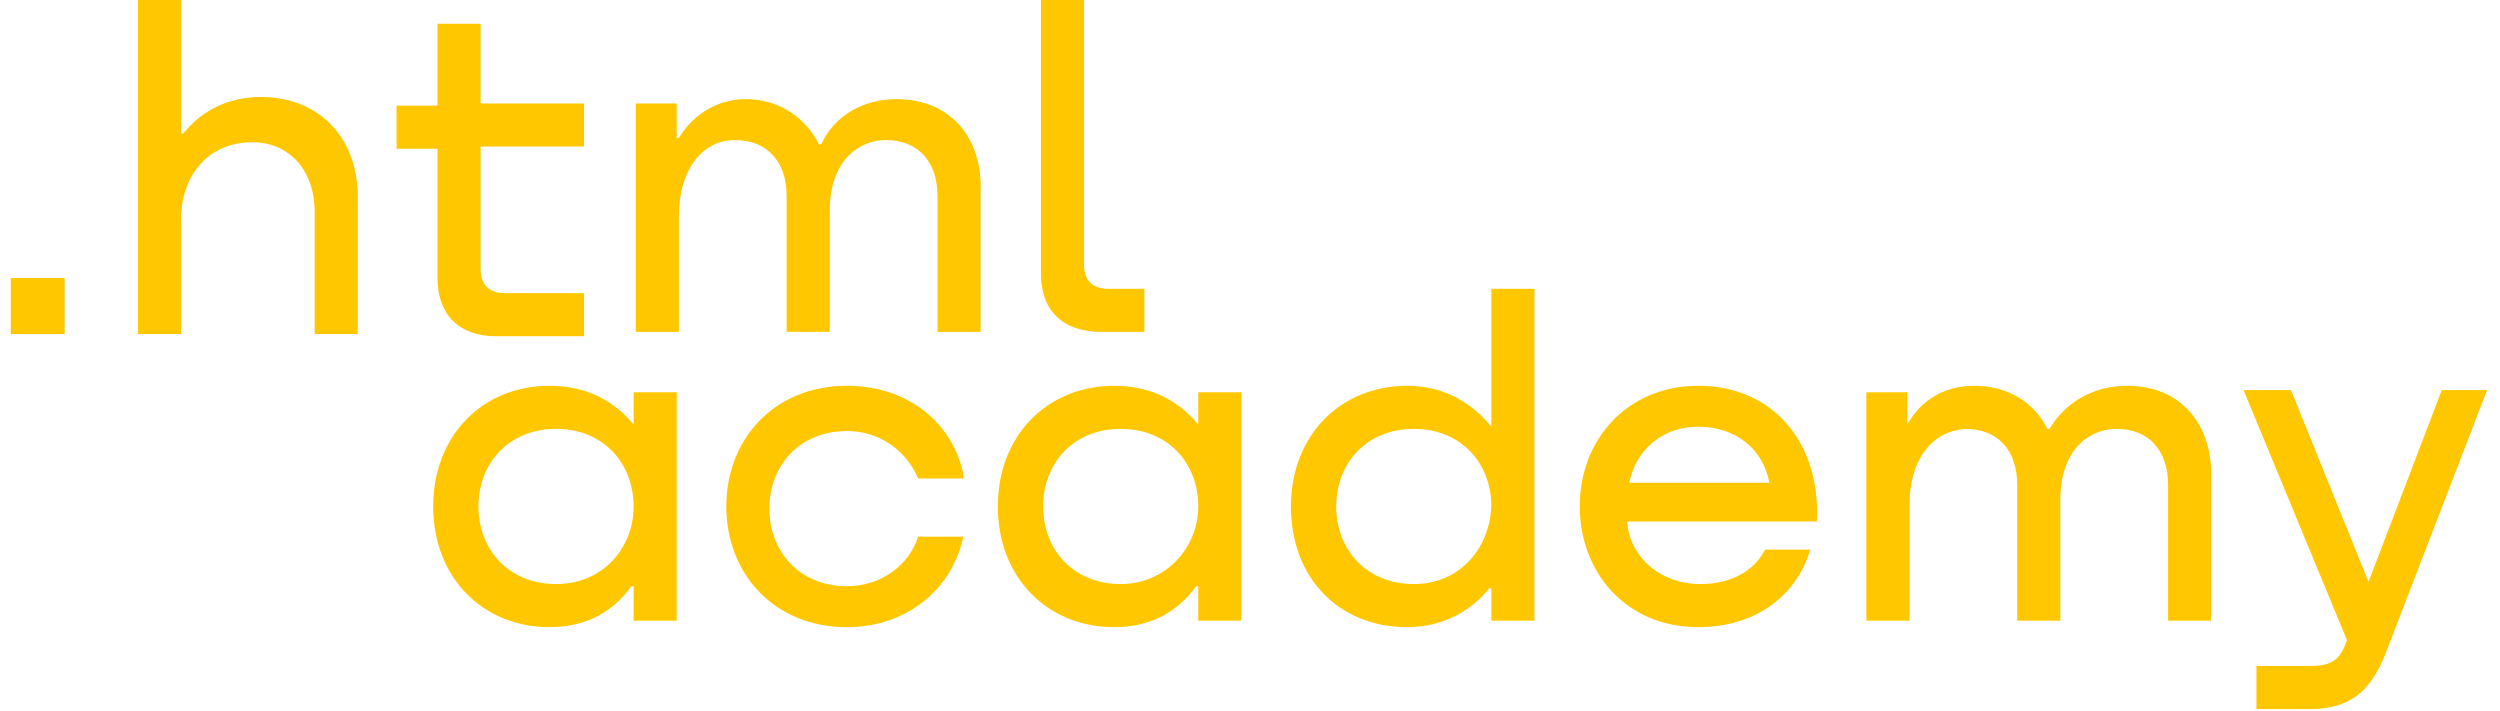 <svg width="116" height="33" viewBox="0 0 116 33" fill="none" xmlns="http://www.w3.org/2000/svg">
<path d="M0.5 12.9V15.5H3V12.9H0.5Z" fill="#FFC700"/>
<path d="M12.1 4.5C10.5 4.5 9.3 5.2 8.5 6.2H8.4V0H6.4V15.5H8.4V10.2C8.4 8.1 9.7 6.6 11.7 6.6C13.5 6.6 14.6 8 14.6 9.8V15.5H16.6V9.4C16.7 6.4 14.8 4.5 12.1 4.5Z" fill="#FFC700"/>
<path d="M27.1 4.8H22.3V1.1H20.3V4.9H18.4V6.9H20.3V12.9C20.3 14.6 21.3 15.6 23 15.6H27.1V13.6H23.4C22.7 13.6 22.3 13.2 22.3 12.5V6.8H27.1V4.8Z" fill="#FFC700"/>
<path d="M41.6 4.6C40 4.6 38.7 5.4 38.1 6.7H38C37.4 5.5 36.2 4.6 34.6 4.6C33.2 4.6 32.1 5.4 31.5 6.4H31.4V4.8H29.5V15.4H31.5V10C31.5 8 32.5 6.5 34.1 6.5C35.6 6.5 36.5 7.5 36.5 9.1V15.4H38.5V9.8C38.5 7.4 39.9 6.5 41.1 6.5C42.6 6.5 43.5 7.5 43.5 9.1V15.4H45.5V8.9C45.6 6.4 44.1 4.6 41.6 4.6Z" fill="#FFC700"/>
<path d="M48.3 12.7C48.3 14.4 49.3 15.4 51.1 15.4H53.1V13.4H51.4C50.7 13.4 50.3 13 50.3 12.3V0H48.3V12.7Z" fill="#FFC700"/>
<path d="M29.4 19.7C28.5 18.6 27.2 17.9 25.5 17.9C22.4 17.9 20.1 20.2 20.1 23.5C20.1 26.8 22.4 29.1 25.5 29.1C27.3 29.1 28.5 28.3 29.3 27.2H29.4V28.8H31.4V18.2H29.4V19.7ZM25.8 27.1C23.6 27.1 22.2 25.5 22.2 23.5C22.2 21.5 23.6 19.9 25.8 19.9C28 19.9 29.4 21.5 29.4 23.5C29.4 25.4 28 27.1 25.8 27.1Z" fill="#FFC700"/>
<path d="M44.7 22C44.2 19.6 42.1 17.9 39.3 17.9C35.9 17.9 33.7 20.4 33.7 23.5C33.7 26.6 35.9 29.1 39.3 29.1C42.1 29.1 44.2 27.3 44.7 24.9H42.6C42.2 26.2 40.9 27.2 39.3 27.2C37.1 27.2 35.7 25.6 35.7 23.6C35.7 21.6 37.1 20 39.3 20C40.9 20 42.1 21 42.6 22.2H44.7V22Z" fill="#FFC700"/>
<path d="M55.6 19.7C54.7 18.6 53.4 17.9 51.7 17.9C48.6 17.9 46.3 20.2 46.3 23.5C46.3 26.8 48.6 29.1 51.7 29.1C53.5 29.1 54.7 28.3 55.5 27.2H55.6V28.8H57.6V18.2H55.6V19.7ZM52 27.1C49.8 27.1 48.4 25.5 48.4 23.5C48.4 21.5 49.8 19.9 52 19.9C54.2 19.9 55.6 21.5 55.6 23.5C55.6 25.4 54.1 27.1 52 27.1Z" fill="#FFC700"/>
<path d="M69.2 19.8C68.3 18.7 67 17.9 65.3 17.9C62.2 17.9 59.9 20.2 59.9 23.5C59.9 26.8 62.1 29.1 65.3 29.1C67 29.1 68.3 28.3 69.1 27.3H69.2V28.8H71.2V13.4H69.2V19.8ZM65.6 27.1C63.4 27.1 62 25.5 62 23.5C62 21.5 63.4 19.9 65.6 19.9C67.8 19.9 69.2 21.5 69.2 23.5C69.1 25.5 67.7 27.1 65.6 27.1Z" fill="#FFC700"/>
<path d="M78.8 17.9C75.5 17.9 73.3 20.4 73.3 23.5C73.3 26.5 75.4 29.1 78.8 29.1C81.3 29.1 83.3 27.8 84 25.5H81.9C81.4 26.5 80.3 27.1 78.9 27.1C77 27.1 75.6 25.8 75.5 24.2H84.3C84.5 20.6 82.3 17.9 78.8 17.9ZM78.8 19.8C80.5 19.8 81.8 20.8 82.1 22.4H75.6C75.9 20.9 77.1 19.8 78.8 19.8Z" fill="#FFC700"/>
<path d="M98.7 17.9C97.1 17.9 95.8 18.7 95.1 19.9H95C94.4 18.7 93.2 17.9 91.6 17.9C90.2 17.9 89.1 18.6 88.5 19.7V18.2H86.6V28.8H88.6V23.4C88.6 21.4 89.6 20 91.2 19.9C92.7 19.9 93.6 20.9 93.6 22.5V28.8H95.6V23.2C95.6 20.8 97 19.9 98.2 19.9C99.7 19.9 100.6 20.9 100.6 22.5V28.8H102.6V22.3C102.7 19.7 101.2 17.9 98.7 17.9Z" fill="#FFC700"/>
<path d="M109.9 27L106.3 18.1H104.1L108.9 29.7C108.6 30.6 108.2 30.9 107.2 30.9H104.7V32.9H107.2C109 32.9 110 32.1 110.7 30.3L115.4 18.1H113.3L109.9 27Z" fill="#FFC700"/>
</svg>
